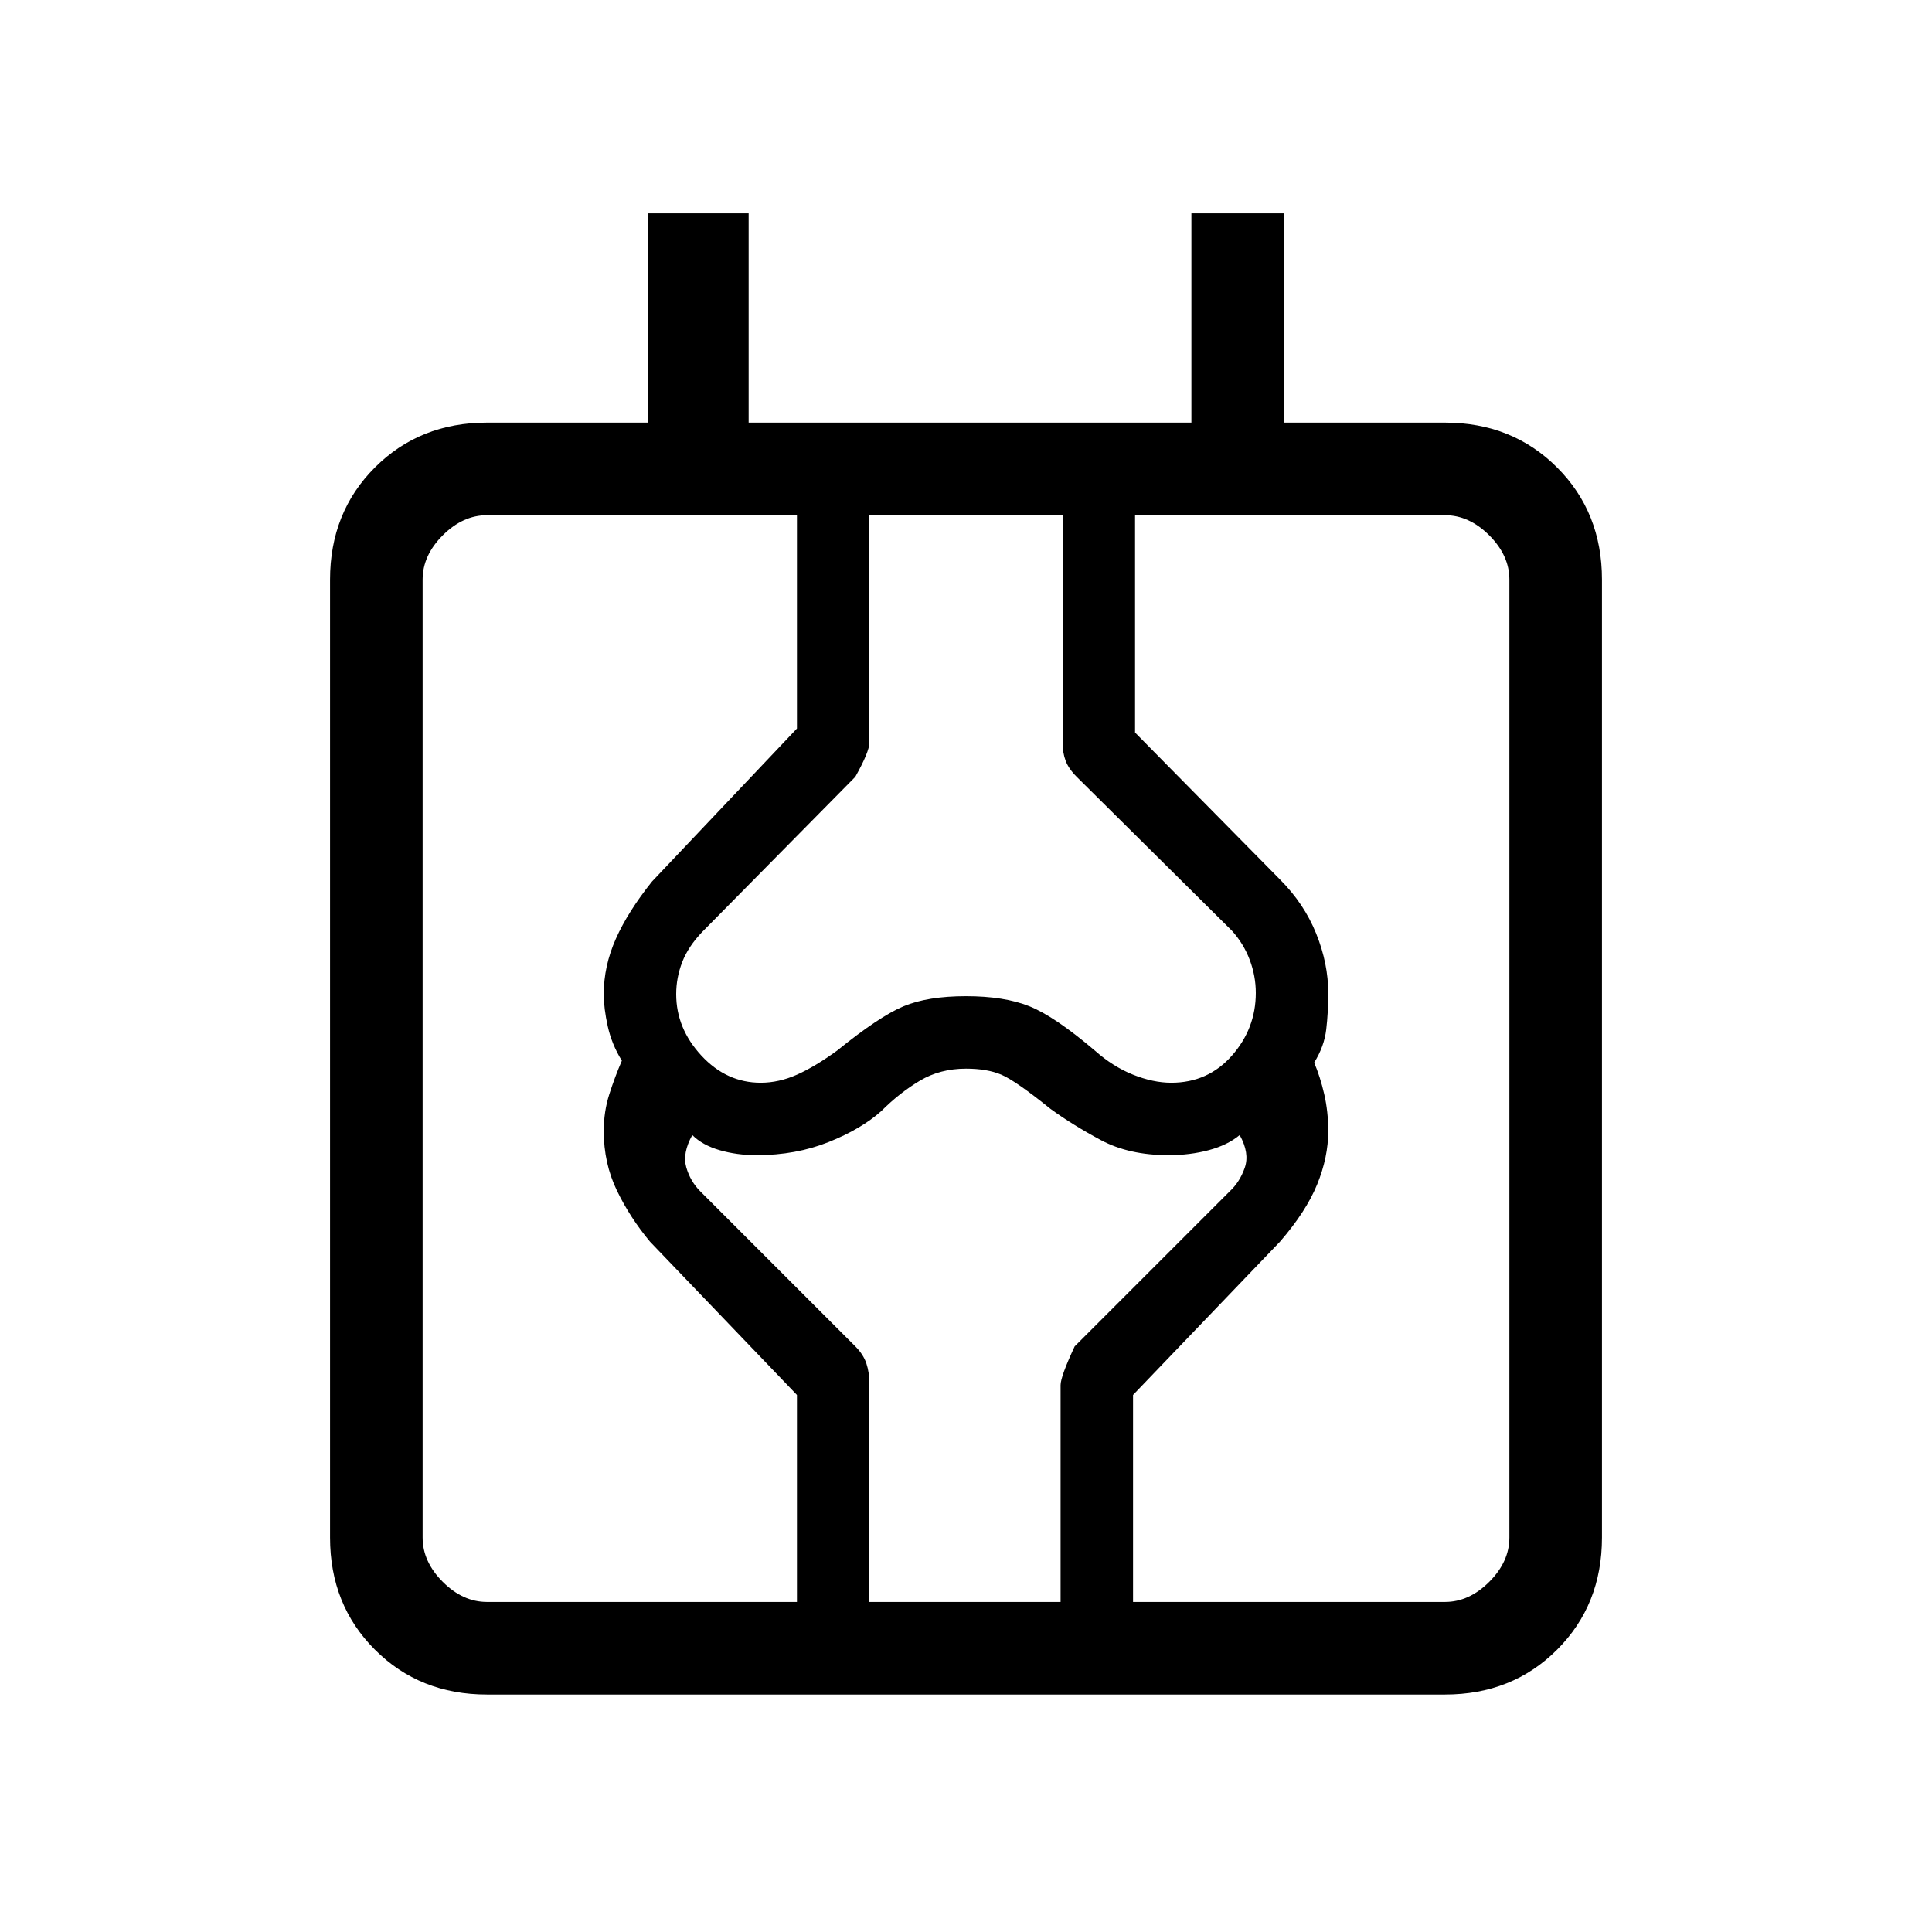 <svg xmlns="http://www.w3.org/2000/svg" height="20" viewBox="0 -960 960 960" width="20"><path d="M242-118q-33.43 0-55.71-22.29Q164-162.57 164-196v-476q0-33.42 22.29-55.71Q208.57-750 242-750h80v-104h50v104h220v-104h46v104h80q33.42 0 55.71 22.29T796-672v476q0 33.43-22.29 55.71Q751.42-118 718-118H242Zm-32-78q0 12 10 22t22 10h476q12 0 22-10t10-22v-476q0-12-10-22t-22-10H242q-12 0-22 10t-10 22v476Zm186 32v-102.85L323-343q-10-12-16.5-25.5T300-398q0-9.63 2.77-18.32 2.78-8.68 6.23-16.64-5-8.04-7-17.04t-2-16q0-13.97 6-27.48Q312-507 324-522l72-76v-106h36v113q0 4.47-7 17l-76 77q-7 7.29-10 15.04-3 7.75-3 15.96 0 17 12.5 30.5T378-422q9 0 18-4t20-12q21-17 33-22t31-5q19 0 31.5 5t32.5 22q9 8 19 12t19 4q18.26 0 30.13-13.48Q624-448.96 624-466.63q0-8.37-3-16.37-3-8-8.79-14.45L535-574q-4-4-5.5-8t-1.5-9v-113h36v108l72 73q12 12 18 26.89 6 14.88 6 29.6 0 9.51-1 18.01-1 8.5-6 16.5 3 7 5 15.68 2 8.69 2 18.32 0 13-5.5 26.5T636-343l-73 76.15V-164h-36v-107.73q0-4.27 7-19.27l77-77q5.08-4.69 7.54-11.85Q621-387 616-396q-6.02 5-15.34 7.5t-20.03 2.5Q561-386 547-393.5q-14-7.5-25-15.5-17.37-14-24.44-17-7.06-3-17.56-3-12.87 0-22.94 6Q447-417 438-408q-10 9-26.3 15.5-16.29 6.5-35.7 6.5-9.94 0-18.47-2.5T344-396q-5 9-3 16t7 12l77 77q4 4 5.5 8.5t1.5 10.18V-164h-36Zm-186-32v32-540 508Z"/></svg>